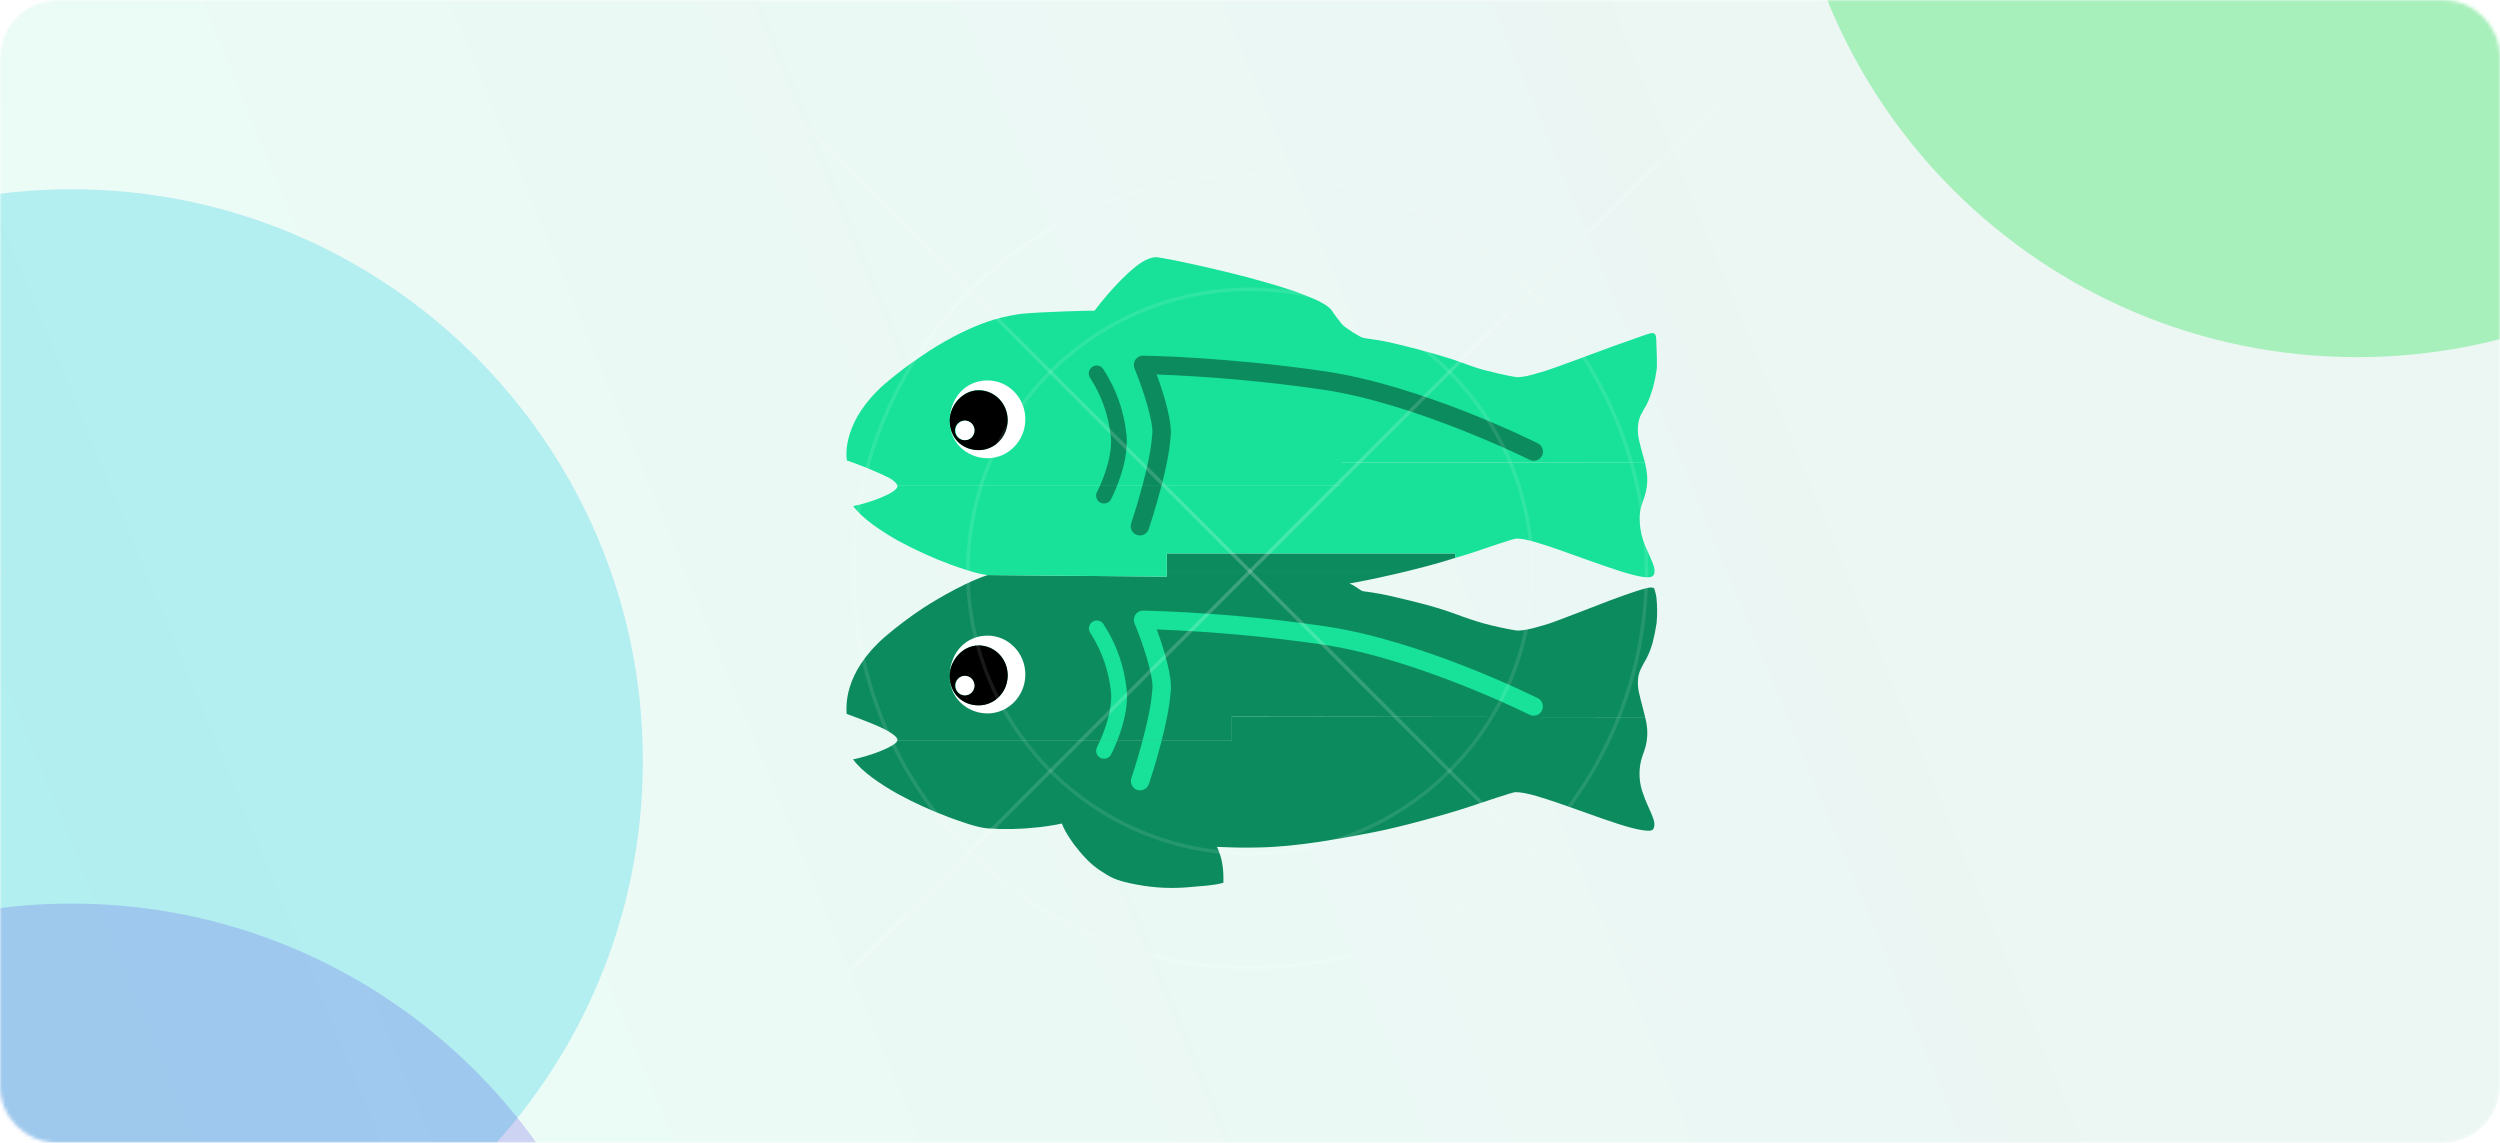 <svg width="700" height="320" viewBox="0 0 700 320" fill="none" xmlns="http://www.w3.org/2000/svg">
<g clip-path="url(#clip0_13_508)">
<mask id="mask0_13_508" style="mask-type:luminance" maskUnits="userSpaceOnUse" x="0" y="0" width="700" height="320">
<path d="M684 0H16C7.163 0 0 7.163 0 16V304C0 312.837 7.163 320 16 320H684C692.837 320 700 312.837 700 304V16C700 7.163 692.837 0 684 0Z" fill="white"/>
</mask>
<g mask="url(#mask0_13_508)">
<path d="M684 0H16C7.163 0 0 7.163 0 16V304C0 312.837 7.163 320 16 320H684C692.837 320 700 312.837 700 304V16C700 7.163 692.837 0 684 0Z" fill="url(#paint0_linear_13_508)"/>
<path d="M326.7 161.454V154.95H407.439V156.212C397.103 159.579 381.798 162.753 377.87 163.366C380.011 164.363 380.709 165.241 381.621 165.54C384.781 165.922 387.915 166.499 391.004 167.268C397.084 168.667 402.119 169.992 406.261 171.454C410.565 173.064 412.843 173.806 415.379 174.536C418.341 175.344 421.342 176.001 424.371 176.504C426.87 176.873 432.182 175.027 433.43 174.706C434.678 174.385 450.835 168.106 450.835 168.106C450.835 168.106 457.849 165.481 460.625 164.784C463.176 164.079 463.242 164.931 463.242 164.931C463.474 165.67 463.656 166.424 463.788 167.187C464.046 169.589 464.068 172.011 463.855 174.418C463.58 176.273 463.21 178.113 462.747 179.93C462.33 181.43 461.767 182.887 461.068 184.278C460.551 185.183 459.754 186.593 459.481 187.205C459.058 188.049 458.786 188.96 458.676 189.897C458.549 191.165 458.61 192.445 458.857 193.695C459.078 194.766 459.794 197.449 459.794 197.449L460.64 200.805L344.928 200.664V207.449H251.221C251.272 207.293 251.281 207.126 251.247 206.966C251.151 206.552 250.678 205.943 248.869 204.854C246.54 203.337 239.187 200.676 237.057 199.897C236.972 197.877 236.097 188.575 247.703 178.368C251.178 175.399 254.834 172.65 258.652 170.136C258.652 170.136 268.619 163.617 276.54 161.015" fill="#0C8C5E"/>
<path d="M460.624 200.805L344.912 200.665V207.449H251.224C250.703 208.978 243.671 211.68 238.857 212.617C241.441 216.172 246.322 219.417 251.22 222.215C255.941 224.792 260.841 227.026 265.882 228.9C267.728 229.539 273.228 231.691 276.506 231.949C281.067 232.275 285.649 232.188 290.194 231.691C292.597 231.457 294.984 231.087 297.345 230.584C297.345 230.584 297.802 232.392 300.667 236.364C302.738 239.115 305.277 241.927 307.813 243.592C310.833 245.501 311.837 246.508 318.378 247.701C323.243 248.628 328.214 248.859 333.144 248.387C336.466 248.081 339.685 247.974 342.546 247.18C342.683 243.511 342.221 240.122 340.745 237.129C344.717 237.287 346.924 237.402 352.469 237.295C363.174 237.092 374.865 234.888 384.448 233.057C392.366 231.547 405.319 227.918 411.513 225.859C415.072 224.674 423.532 221.798 424.319 221.798C425.592 221.798 427.504 222.097 430.166 222.883C434.12 224.053 437.158 225.098 443.824 227.494C450.491 229.89 456.423 231.979 460.033 232.474C462.702 232.843 463.031 232.474 463.215 231.137C463.522 229.447 461.167 225.6 460.196 222.581C458.979 219.53 458.735 216.178 459.498 212.983C459.749 212.044 460.052 211.119 460.406 210.214C461.049 208.372 461.33 206.423 461.233 204.474C461.159 203.233 460.955 202.003 460.624 200.805Z" fill="#0C8C5E"/>
<path d="M459.115 145.367C459.077 144.096 459.239 142.827 459.595 141.605C459.823 140.867 460.06 140.21 460.495 138.966C461.118 137.072 461.355 135.073 461.193 133.086C461.068 131.908 460.875 130.738 460.613 129.582L375.755 129.438V136.046H251.28C251.531 137.859 243.712 140.756 238.898 141.709C241.409 145.157 246.484 148.556 251.398 151.366C256.13 153.936 261.037 156.169 266.082 158.051C268.297 158.833 273.14 160.635 276.566 161.03L326.703 161.454V154.95H407.442V156.212C408.66 155.873 410.469 155.334 411.632 154.95C415.19 153.765 423.791 150.804 424.578 150.793C425.855 150.793 427.483 151.074 430.144 151.86C434.098 153.027 437.243 154.197 443.917 156.578C450.591 158.959 456.383 161.008 459.986 161.539C463.083 162.001 463.268 160.963 463.268 159.727C463.341 158.15 461.008 154.167 460.034 151.133C459.427 149.271 459.117 147.325 459.115 145.367Z" fill="#18E299"/>
<path d="M463.791 96.33C463.857 97.534 464.042 102.443 463.857 103.558C463.616 105.262 463.271 106.95 462.824 108.612C462.344 110.125 461.613 112.303 461.052 113.292C460.535 114.197 459.693 115.592 459.42 116.205C459.015 117.104 458.758 118.063 458.66 119.044C458.533 120.312 458.594 121.592 458.841 122.842C459.062 123.913 459.778 126.596 459.778 126.596L460.612 129.583L375.754 129.439V136.046H251.279C251.279 136.046 251.389 135.308 249.138 133.905C247.107 132.798 240.5 129.992 237.14 128.959C236.816 127.272 236.099 117.718 247.705 107.515C251.181 104.543 254.841 101.793 258.661 99.28C258.661 99.28 268.289 92.447 278.632 89.387C281.125 88.683 283.667 88.165 286.236 87.836C293.571 87.238 305.329 86.95 306.48 86.991C308.787 83.92 311.298 81.009 313.996 78.275C318.378 73.96 320.862 72.295 323.483 72C327.101 72.214 346.466 76.74 351.933 78.368C355.071 79.254 361.353 80.952 366.33 83.037C371.461 85.009 372.708 86.684 372.708 86.684C373.669 88.137 374.712 89.533 375.831 90.867C377.042 92.078 380.519 94.167 381.487 94.558C382.945 94.927 385.411 94.95 390.992 96.297C396.824 97.685 402.066 99.169 406.238 100.468C410.557 101.908 412.808 102.905 415.392 103.569C417.976 104.234 422.111 105.23 424.399 105.563C426.688 105.895 431.72 104.086 432.967 103.765C434.215 103.444 450.838 97.249 450.838 97.249C450.838 97.249 459.808 94.042 460.62 93.779C463.34 92.894 463.791 92.831 463.791 96.33Z" fill="#18E299"/>
<path d="M276.497 106.519C270.628 106.519 266.198 111.022 265.903 117.408C265.608 123.721 270.665 128.298 276.497 128.298C282.33 128.298 287.092 123.425 287.092 117.408C287.092 111.391 282.37 106.519 276.497 106.519ZM274.024 126.009C269.521 126.009 265.866 122.798 265.903 117.63C266.051 113.385 269.557 109.25 274.024 109.25C278.491 109.25 282.145 112.979 282.145 117.63C282.145 122.281 278.531 126.009 274.028 126.009H274.024Z" fill="white"/>
<path d="M274.029 109.283C269.526 109.283 266.019 113.418 265.908 117.663C265.908 122.831 269.563 126.042 274.029 126.042C278.496 126.042 282.151 122.314 282.151 117.663C282.151 113.012 278.533 109.283 274.029 109.283ZM270.19 123.237C269.647 123.252 269.112 123.104 268.653 122.813C268.194 122.522 267.833 122.1 267.615 121.603C267.396 121.105 267.332 120.554 267.429 120.019C267.525 119.484 267.78 118.991 268.159 118.601C268.538 118.212 269.024 117.944 269.556 117.833C270.088 117.721 270.641 117.771 271.144 117.975C271.647 118.18 272.079 118.529 272.382 118.98C272.686 119.431 272.848 119.962 272.848 120.505C272.854 120.86 272.791 121.212 272.66 121.542C272.53 121.871 272.336 122.172 272.089 122.426C271.841 122.68 271.547 122.883 271.221 123.023C270.895 123.163 270.545 123.237 270.19 123.241V123.237Z" fill="black"/>
<path d="M270.189 123.241C271.657 123.241 272.847 122.018 272.847 120.509C272.847 119 271.657 117.777 270.189 117.777C268.721 117.777 267.531 119 267.531 120.509C267.531 122.018 268.721 123.241 270.189 123.241Z" fill="white"/>
<path d="M276.497 177.978C270.628 177.978 266.198 182.481 265.903 188.867C265.608 195.18 270.665 199.757 276.497 199.757C282.33 199.757 287.092 194.884 287.092 188.867C287.092 182.85 282.37 177.978 276.497 177.978ZM274.024 197.468C269.521 197.468 265.866 194.257 265.903 189.089C266.051 184.844 269.557 180.709 274.024 180.709C278.491 180.709 282.145 184.438 282.145 189.089C282.145 193.74 278.531 197.468 274.028 197.468H274.024Z" fill="white"/>
<path d="M274.029 180.746C269.526 180.746 266.019 184.88 265.908 189.125C265.908 194.293 269.563 197.505 274.029 197.505C278.496 197.505 282.151 193.776 282.151 189.125C282.151 184.474 278.533 180.746 274.029 180.746ZM270.19 194.699C269.647 194.714 269.112 194.566 268.653 194.275C268.194 193.984 267.833 193.563 267.615 193.065C267.396 192.567 267.332 192.016 267.429 191.481C267.525 190.947 267.78 190.453 268.159 190.064C268.538 189.674 269.024 189.407 269.556 189.295C270.088 189.184 270.641 189.233 271.144 189.438C271.647 189.642 272.079 189.992 272.382 190.443C272.686 190.893 272.848 191.424 272.848 191.968C272.854 192.322 272.79 192.674 272.659 193.003C272.529 193.332 272.334 193.632 272.087 193.886C271.84 194.14 271.545 194.342 271.22 194.482C270.894 194.622 270.544 194.695 270.19 194.699Z" fill="black"/>
<path d="M270.189 194.7C271.657 194.7 272.847 193.477 272.847 191.968C272.847 190.459 271.657 189.236 270.189 189.236C268.721 189.236 267.531 190.459 267.531 191.968C267.531 193.477 268.721 194.7 270.189 194.7Z" fill="white"/>
<path d="M319.858 136.046C318.34 141.742 316.764 146.43 316.735 146.515C316.626 146.837 316.581 147.177 316.604 147.516C316.626 147.854 316.715 148.186 316.866 148.49C317.016 148.794 317.225 149.066 317.481 149.29C317.736 149.513 318.033 149.684 318.355 149.793C318.677 149.902 319.017 149.947 319.356 149.924C319.694 149.901 320.025 149.812 320.33 149.662C320.634 149.511 320.906 149.302 321.13 149.047C321.353 148.791 321.524 148.494 321.633 148.173C321.759 147.804 323.575 142.396 325.206 136.046H319.858ZM307.964 136.046C307.491 137.113 307.152 137.767 307.133 137.804C306.882 138.32 306.841 138.914 307.02 139.46C307.198 140.006 307.581 140.461 308.089 140.73C308.597 140.998 309.189 141.059 309.74 140.9C310.292 140.74 310.76 140.373 311.046 139.874C311.686 138.628 312.262 137.351 312.774 136.046H307.964Z" fill="#0C8C5E"/>
<path d="M322.608 121.89C322.608 121.968 322.585 122.042 322.578 122.119C322.283 126.154 321.102 131.433 319.861 136.047H325.229C326.38 131.565 327.443 126.608 327.742 122.603C328.399 118.14 325.671 109.753 323.866 104.854C339.325 105.444 354.742 106.845 370.054 109.051C396.289 112.846 427.935 128.572 428.253 128.73C428.557 128.889 428.89 128.986 429.232 129.015C429.574 129.044 429.918 129.004 430.245 128.899C430.571 128.793 430.873 128.623 431.134 128.4C431.394 128.176 431.607 127.903 431.761 127.596C431.914 127.289 432.005 126.954 432.028 126.612C432.05 126.269 432.005 125.926 431.893 125.601C431.782 125.277 431.607 124.978 431.379 124.721C431.15 124.465 430.873 124.257 430.564 124.109C429.242 123.444 397.865 107.866 370.796 103.935C342.741 99.874 320.3 99.587 320.079 99.587C319.652 99.582 319.23 99.683 318.852 99.881C318.473 100.079 318.15 100.368 317.91 100.721C317.671 101.075 317.523 101.482 317.479 101.907C317.436 102.332 317.498 102.761 317.661 103.156C319.869 108.546 323.183 118.372 322.608 121.89ZM311.042 122.418C311.474 127.335 309.241 133.182 307.967 136.047H312.766C314.184 132.488 315.882 127.014 315.443 122.019C314.821 115.325 312.565 108.885 308.872 103.267C308.702 103.03 308.488 102.83 308.24 102.676C307.993 102.522 307.718 102.419 307.431 102.372C307.143 102.324 306.85 102.334 306.566 102.4C306.283 102.466 306.015 102.588 305.778 102.758C305.542 102.927 305.341 103.142 305.187 103.389C305.034 103.636 304.93 103.911 304.883 104.199C304.836 104.486 304.845 104.78 304.912 105.063C304.978 105.347 305.099 105.614 305.269 105.851C308.485 110.835 310.465 116.515 311.042 122.418Z" fill="#0C8C5E"/>
<path d="M319.905 207.435C318.388 213.131 316.811 217.819 316.782 217.904C316.568 218.551 316.619 219.257 316.924 219.867C317.228 220.477 317.761 220.942 318.407 221.161C319.053 221.379 319.759 221.334 320.371 221.034C320.984 220.735 321.453 220.205 321.677 219.561C321.806 219.192 323.622 213.784 325.25 207.435H319.905ZM308.011 207.435C307.535 208.502 307.195 209.155 307.177 209.192C306.902 209.712 306.845 210.319 307.018 210.88C307.191 211.442 307.58 211.911 308.1 212.186C308.619 212.461 309.226 212.518 309.788 212.345C310.349 212.171 310.819 211.782 311.093 211.263C311.733 210.017 312.31 208.739 312.821 207.435H308.011Z" fill="#18E299"/>
<path d="M322.641 193.278C322.629 193.354 322.62 193.43 322.616 193.507C322.317 197.542 321.139 202.821 319.899 207.435H325.244C326.396 202.953 327.459 197.996 327.761 193.991C328.419 189.528 325.691 181.141 323.882 176.242C339.342 176.832 354.76 178.233 370.073 180.439C396.304 184.234 427.954 199.96 428.268 200.118C428.572 200.27 428.902 200.361 429.241 200.385C429.579 200.41 429.919 200.367 430.241 200.26C430.563 200.153 430.861 199.983 431.118 199.761C431.374 199.539 431.584 199.268 431.736 198.965C431.888 198.661 431.979 198.331 432.003 197.992C432.028 197.654 431.985 197.314 431.878 196.992C431.771 196.67 431.601 196.372 431.379 196.116C431.157 195.859 430.886 195.649 430.583 195.497C429.261 194.832 397.884 179.254 370.811 175.323C354.006 172.875 337.071 171.421 320.094 170.971C319.667 170.966 319.245 171.068 318.867 171.266C318.489 171.465 318.165 171.754 317.926 172.108C317.687 172.462 317.539 172.87 317.496 173.295C317.453 173.72 317.517 174.149 317.68 174.544C319.913 179.919 323.228 189.757 322.641 193.278ZM311.084 193.817C311.519 198.734 309.282 204.581 308.012 207.446H312.811C314.225 203.887 315.927 198.413 315.487 193.418C314.866 186.724 312.61 180.284 308.917 174.666C308.574 174.188 308.056 173.866 307.475 173.771C306.895 173.675 306.301 173.814 305.823 174.157C305.346 174.499 305.023 175.018 304.928 175.598C304.832 176.178 304.971 176.772 305.314 177.25C308.528 182.234 310.506 187.914 311.084 193.817Z" fill="#18E299"/>
<g opacity="0.8" filter="url(#filter0_f_13_508)">
<path d="M660 100C748.366 100 820 28.366 820 -60C820 -148.366 748.366 -220 660 -220C571.634 -220 500 -148.366 500 -60C500 28.366 571.634 100 660 100Z" fill="#18E244" fill-opacity="0.4"/>
</g>
<g opacity="0.8" filter="url(#filter1_f_13_508)">
<path d="M20 373C108.366 373 180 301.366 180 213C180 124.634 108.366 53 20 53C-68.366 53 -140 124.634 -140 213C-140 301.366 -68.366 373 20 373Z" fill="#18CAE2" fill-opacity="0.33"/>
</g>
<g opacity="0.8" filter="url(#filter2_f_13_508)">
</g>
<g opacity="0.8" filter="url(#filter3_f_13_508)">
<path d="M20 573C108.366 573 180 501.366 180 413C180 324.634 108.366 253 20 253C-68.366 253 -140 324.634 -140 413C-140 501.366 -68.366 573 20 573Z" fill="#4018E2" fill-opacity="0.22"/>
</g>
<path opacity="0.2" d="M0 50H700" stroke="url(#paint1_radial_13_508)" stroke-dasharray="4 4"/>
<path opacity="0.1" d="M0 82H700" stroke="url(#paint2_radial_13_508)" stroke-dasharray="4 4"/>
<path opacity="0.2" d="M239 0V320" stroke="url(#paint3_radial_13_508)" stroke-dasharray="4 4"/>
<path opacity="0.1" d="M271 0V320" stroke="url(#paint4_radial_13_508)" stroke-dasharray="4 4"/>
<path opacity="0.2" d="M461 0V320" stroke="url(#paint5_radial_13_508)" stroke-dasharray="4 4"/>
<path opacity="0.1" d="M429 0V320" stroke="url(#paint6_radial_13_508)" stroke-dasharray="4 4"/>
<path opacity="0.2" d="M0 271H700" stroke="url(#paint7_radial_13_508)" stroke-dasharray="4 4"/>
<path opacity="0.1" d="M0 239H700" stroke="url(#paint8_radial_13_508)" stroke-dasharray="4 4"/>
<g style="mix-blend-mode:overlay" opacity="0.1">
<path d="M0 160H700" stroke="url(#paint9_linear_13_508)"/>
</g>
<g style="mix-blend-mode:overlay" opacity="0.2">
<path d="M511 -1L189 321" stroke="url(#paint10_linear_13_508)"/>
</g>
<g style="mix-blend-mode:overlay" opacity="0.2">
<path d="M511 321L189 -1" stroke="url(#paint11_linear_13_508)"/>
</g>
<g style="mix-blend-mode:overlay" opacity="0.1">
<path d="M350 271C411.304 271 461 221.304 461 160C461 98.696 411.304 49 350 49C288.696 49 239 98.696 239 160C239 221.304 288.696 271 350 271Z" stroke="white"/>
</g>
<g style="mix-blend-mode:overlay" opacity="0.1">
<path d="M350 239C393.63 239 429 203.63 429 160C429 116.37 393.63 81 350 81C306.37 81 271 116.37 271 160C271 203.63 306.37 239 350 239Z" stroke="white"/>
</g>
</g>
</g>
<defs>
<filter id="filter0_f_13_508" x="260" y="-460" width="800" height="800" filterUnits="userSpaceOnUse" color-interpolation-filters="sRGB">
<feFlood flood-opacity="0" result="BackgroundImageFix"/>
<feBlend mode="normal" in="SourceGraphic" in2="BackgroundImageFix" result="shape"/>
<feGaussianBlur stdDeviation="120" result="effect1_foregroundBlur_13_508"/>
</filter>
<filter id="filter1_f_13_508" x="-380" y="-187" width="800" height="800" filterUnits="userSpaceOnUse" color-interpolation-filters="sRGB">
<feFlood flood-opacity="0" result="BackgroundImageFix"/>
<feBlend mode="normal" in="SourceGraphic" in2="BackgroundImageFix" result="shape"/>
<feGaussianBlur stdDeviation="120" result="effect1_foregroundBlur_13_508"/>
</filter>
<filter id="filter2_f_13_508" x="260" y="80" width="800" height="800" filterUnits="userSpaceOnUse" color-interpolation-filters="sRGB">
<feFlood flood-opacity="0" result="BackgroundImageFix"/>
<feBlend mode="normal" in="SourceGraphic" in2="BackgroundImageFix" result="shape"/>
<feGaussianBlur stdDeviation="120" result="effect1_foregroundBlur_13_508"/>
</filter>
<filter id="filter3_f_13_508" x="-380" y="13" width="800" height="800" filterUnits="userSpaceOnUse" color-interpolation-filters="sRGB">
<feFlood flood-opacity="0" result="BackgroundImageFix"/>
<feBlend mode="normal" in="SourceGraphic" in2="BackgroundImageFix" result="shape"/>
<feGaussianBlur stdDeviation="120" result="effect1_foregroundBlur_13_508"/>
</filter>
<linearGradient id="paint0_linear_13_508" x1="1.27814e-05" y1="320" x2="710.784" y2="26.079" gradientUnits="userSpaceOnUse">
<stop stop-color="#18E299" stop-opacity="0.09"/>
<stop offset="0.729" stop-color="#0D9373" stop-opacity="0.08"/>
</linearGradient>
<radialGradient id="paint1_radial_13_508" cx="0" cy="0" r="1" gradientUnits="userSpaceOnUse" gradientTransform="translate(-nan -nan) rotate(-nan) scale(-nan -nan)">
<stop offset="0.349" stop-color="#84FFD3"/>
<stop offset="0.88" stop-color="#18E299" stop-opacity="0"/>
</radialGradient>
<radialGradient id="paint2_radial_13_508" cx="0" cy="0" r="1" gradientUnits="userSpaceOnUse" gradientTransform="translate(-nan -nan) rotate(-nan) scale(-nan -nan)">
<stop offset="0.349" stop-color="#84FFD3"/>
<stop offset="0.88" stop-color="#18E299" stop-opacity="0"/>
</radialGradient>
<radialGradient id="paint3_radial_13_508" cx="0" cy="0" r="1" gradientUnits="userSpaceOnUse" gradientTransform="translate(-nan -nan) rotate(-nan) scale(-nan -nan)">
<stop offset="0.349" stop-color="#84FFD3"/>
<stop offset="0.88" stop-color="#18E299" stop-opacity="0"/>
</radialGradient>
<radialGradient id="paint4_radial_13_508" cx="0" cy="0" r="1" gradientUnits="userSpaceOnUse" gradientTransform="translate(-nan -nan) rotate(-nan) scale(-nan -nan)">
<stop offset="0.349" stop-color="#84FFD3"/>
<stop offset="0.88" stop-color="#18E299" stop-opacity="0"/>
</radialGradient>
<radialGradient id="paint5_radial_13_508" cx="0" cy="0" r="1" gradientUnits="userSpaceOnUse" gradientTransform="translate(-nan -nan) rotate(-nan) scale(-nan -nan)">
<stop offset="0.349" stop-color="#84FFD3"/>
<stop offset="0.88" stop-color="#18E299" stop-opacity="0"/>
</radialGradient>
<radialGradient id="paint6_radial_13_508" cx="0" cy="0" r="1" gradientUnits="userSpaceOnUse" gradientTransform="translate(-nan -nan) rotate(-nan) scale(-nan -nan)">
<stop offset="0.349" stop-color="#84FFD3"/>
<stop offset="0.88" stop-color="#18E299" stop-opacity="0"/>
</radialGradient>
<radialGradient id="paint7_radial_13_508" cx="0" cy="0" r="1" gradientUnits="userSpaceOnUse" gradientTransform="translate(-nan -nan) rotate(-nan) scale(-nan -nan)">
<stop offset="0.349" stop-color="#84FFD3"/>
<stop offset="0.88" stop-color="#18E299" stop-opacity="0"/>
</radialGradient>
<radialGradient id="paint8_radial_13_508" cx="0" cy="0" r="1" gradientUnits="userSpaceOnUse" gradientTransform="translate(-nan -nan) rotate(-nan) scale(-nan -nan)">
<stop offset="0.349" stop-color="#84FFD3"/>
<stop offset="0.88" stop-color="#18E299" stop-opacity="0"/>
</radialGradient>
<linearGradient id="paint9_linear_13_508" x1="-nan" y1="-nan" x2="-nan" y2="-nan" gradientUnits="userSpaceOnUse">
<stop stop-color="white" stop-opacity="0.1"/>
<stop offset="0.5" stop-color="white"/>
<stop offset="1" stop-color="white" stop-opacity="0.1"/>
</linearGradient>
<linearGradient id="paint10_linear_13_508" x1="511" y1="-1" x2="189" y2="321" gradientUnits="userSpaceOnUse">
<stop stop-color="white" stop-opacity="0.1"/>
<stop offset="0.5" stop-color="white"/>
<stop offset="1" stop-color="white" stop-opacity="0.1"/>
</linearGradient>
<linearGradient id="paint11_linear_13_508" x1="511" y1="321" x2="189" y2="-1" gradientUnits="userSpaceOnUse">
<stop stop-color="white" stop-opacity="0.1"/>
<stop offset="0.5" stop-color="white"/>
<stop offset="1" stop-color="white" stop-opacity="0.1"/>
</linearGradient>
<clipPath id="clip0_13_508">
<rect width="700" height="320" fill="white"/>
</clipPath>
</defs>
</svg>
